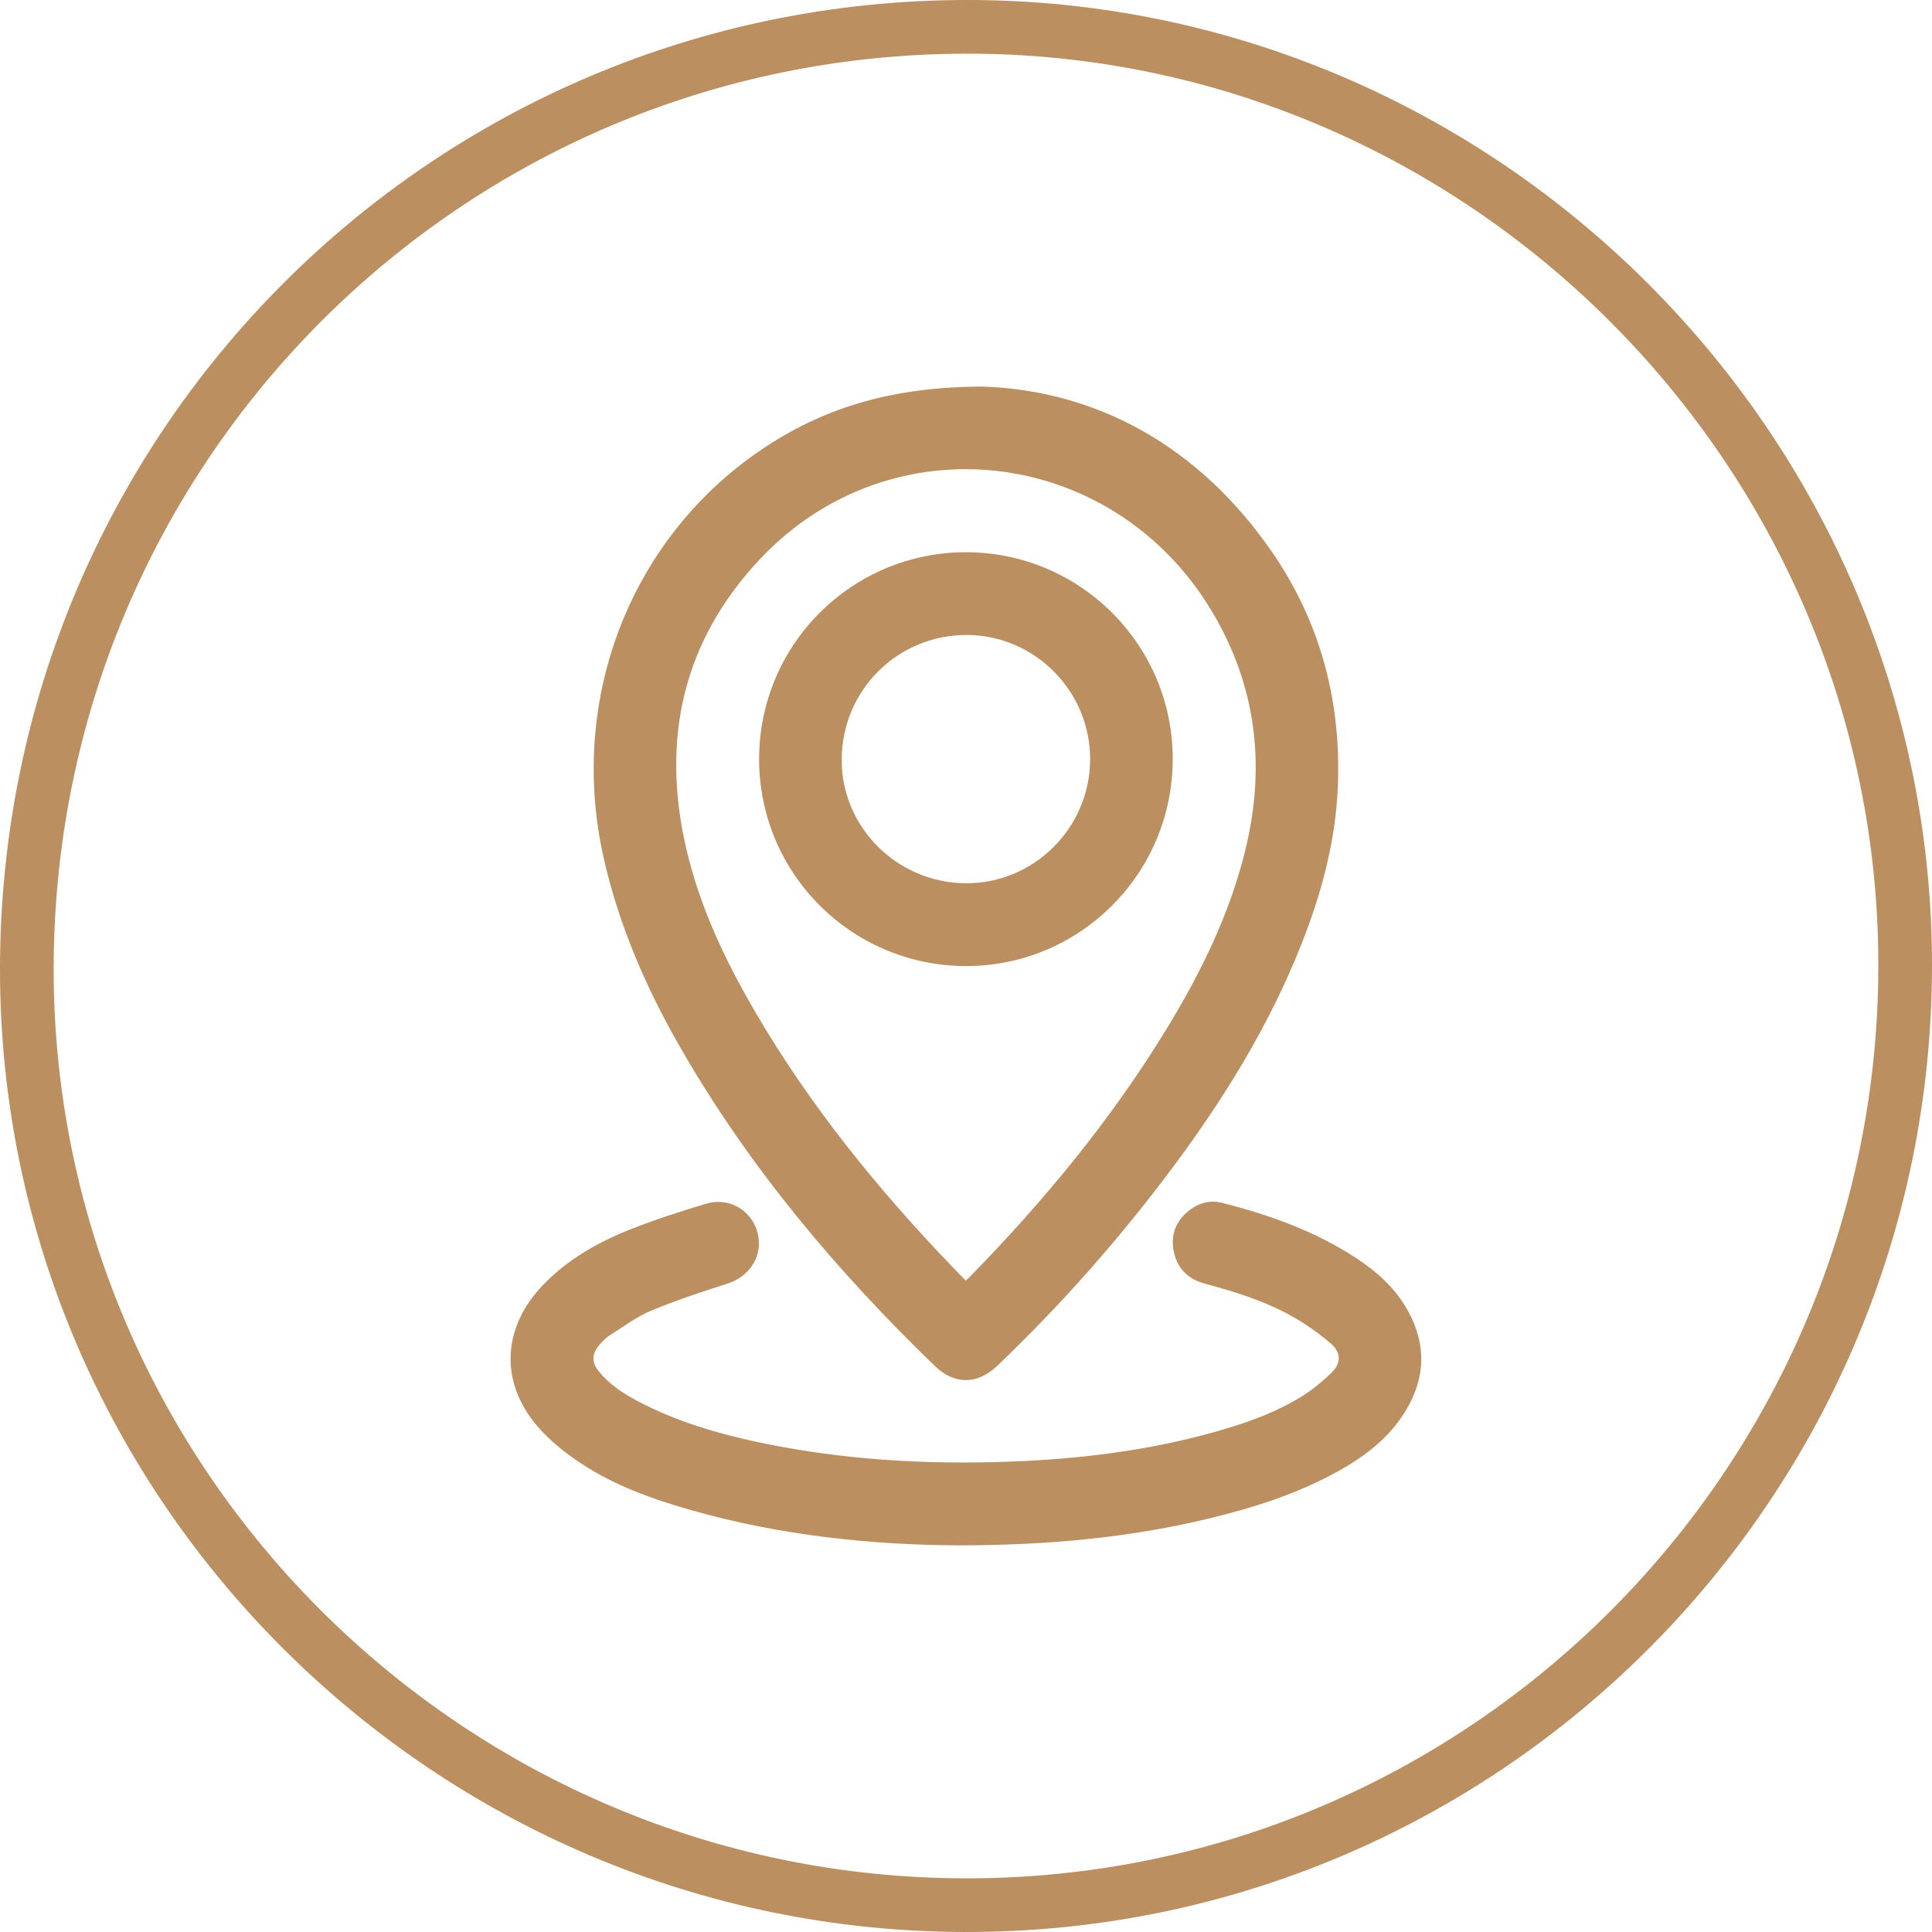 <svg width="36" height="36" viewBox="0 0 36 36" fill="none" xmlns="http://www.w3.org/2000/svg">
<path d="M18.019 0.5C27.614 0.495 35.502 8.386 35.5 17.988C35.498 27.642 27.65 35.501 18.015 35.5C8.375 35.5 0.498 27.653 0.5 18.058C0.502 8.347 8.329 0.505 18.019 0.5Z" stroke="#BC8F60"/>
<path d="M18.311 7.203C20.419 7.275 22.326 8.295 23.697 10.278C24.603 11.589 24.993 13.062 24.929 14.652C24.888 15.674 24.624 16.648 24.25 17.594C23.662 19.081 22.834 20.431 21.884 21.71C20.889 23.05 19.788 24.298 18.581 25.451C18.212 25.803 17.785 25.806 17.42 25.454C15.59 23.685 13.962 21.752 12.689 19.54C12.045 18.423 11.534 17.251 11.249 15.988C10.573 12.996 11.77 9.96 14.28 8.317C15.411 7.577 16.656 7.209 18.311 7.203ZM17.996 23.86C18.021 23.838 18.034 23.829 18.046 23.817C19.455 22.38 20.73 20.836 21.775 19.111C22.386 18.102 22.901 17.047 23.191 15.896C23.59 14.318 23.426 12.808 22.587 11.4C20.747 8.314 16.605 7.822 14.161 10.418C12.726 11.943 12.318 13.767 12.783 15.793C13.037 16.901 13.521 17.917 14.094 18.892C15.108 20.622 16.363 22.166 17.749 23.609C17.827 23.692 17.908 23.772 17.996 23.86Z" fill="#BC8F60"/>
<path d="M17.887 28.796C16.268 28.789 14.554 28.617 12.881 28.14C12.159 27.935 11.453 27.683 10.823 27.266C10.561 27.094 10.308 26.893 10.093 26.665C9.303 25.822 9.326 24.76 10.131 23.931C10.582 23.467 11.131 23.154 11.722 22.917C12.19 22.73 12.672 22.575 13.156 22.43C13.58 22.302 13.998 22.545 14.113 22.959C14.23 23.377 13.984 23.782 13.556 23.918C13.08 24.071 12.602 24.227 12.141 24.419C11.867 24.533 11.622 24.716 11.37 24.877C11.288 24.928 11.217 25.003 11.155 25.078C11.025 25.235 11.027 25.389 11.154 25.548C11.348 25.791 11.602 25.958 11.872 26.102C12.593 26.486 13.368 26.713 14.164 26.881C15.694 27.201 17.242 27.293 18.801 27.236C20.066 27.19 21.317 27.042 22.541 26.708C23.126 26.549 23.699 26.356 24.221 26.042C24.433 25.914 24.63 25.753 24.809 25.58C24.994 25.402 24.992 25.2 24.796 25.033C24.576 24.845 24.335 24.674 24.083 24.532C23.572 24.242 23.013 24.071 22.448 23.918C22.134 23.833 21.932 23.632 21.87 23.311C21.81 23 21.916 22.741 22.165 22.549C22.343 22.413 22.55 22.357 22.77 22.413C23.66 22.638 24.516 22.945 25.288 23.454C25.669 23.706 26.003 24.01 26.229 24.415C26.583 25.049 26.566 25.681 26.186 26.298C25.886 26.789 25.445 27.129 24.95 27.405C24.168 27.842 23.322 28.107 22.455 28.312C20.992 28.658 19.504 28.792 17.887 28.796Z" fill="#BC8F60"/>
<path d="M17.995 10.29C20.122 10.288 21.851 12.013 21.852 14.139C21.854 16.269 20.133 17.998 18.008 18.001C15.873 18.003 14.146 16.279 14.145 14.145C14.145 12.017 15.867 10.292 17.995 10.29ZM17.988 16.458C19.254 16.471 20.302 15.436 20.313 14.165C20.324 12.893 19.295 11.843 18.029 11.832C16.736 11.822 15.693 12.85 15.684 14.144C15.674 15.407 16.709 16.446 17.988 16.458Z" fill="#BC8F60"/>
</svg>
